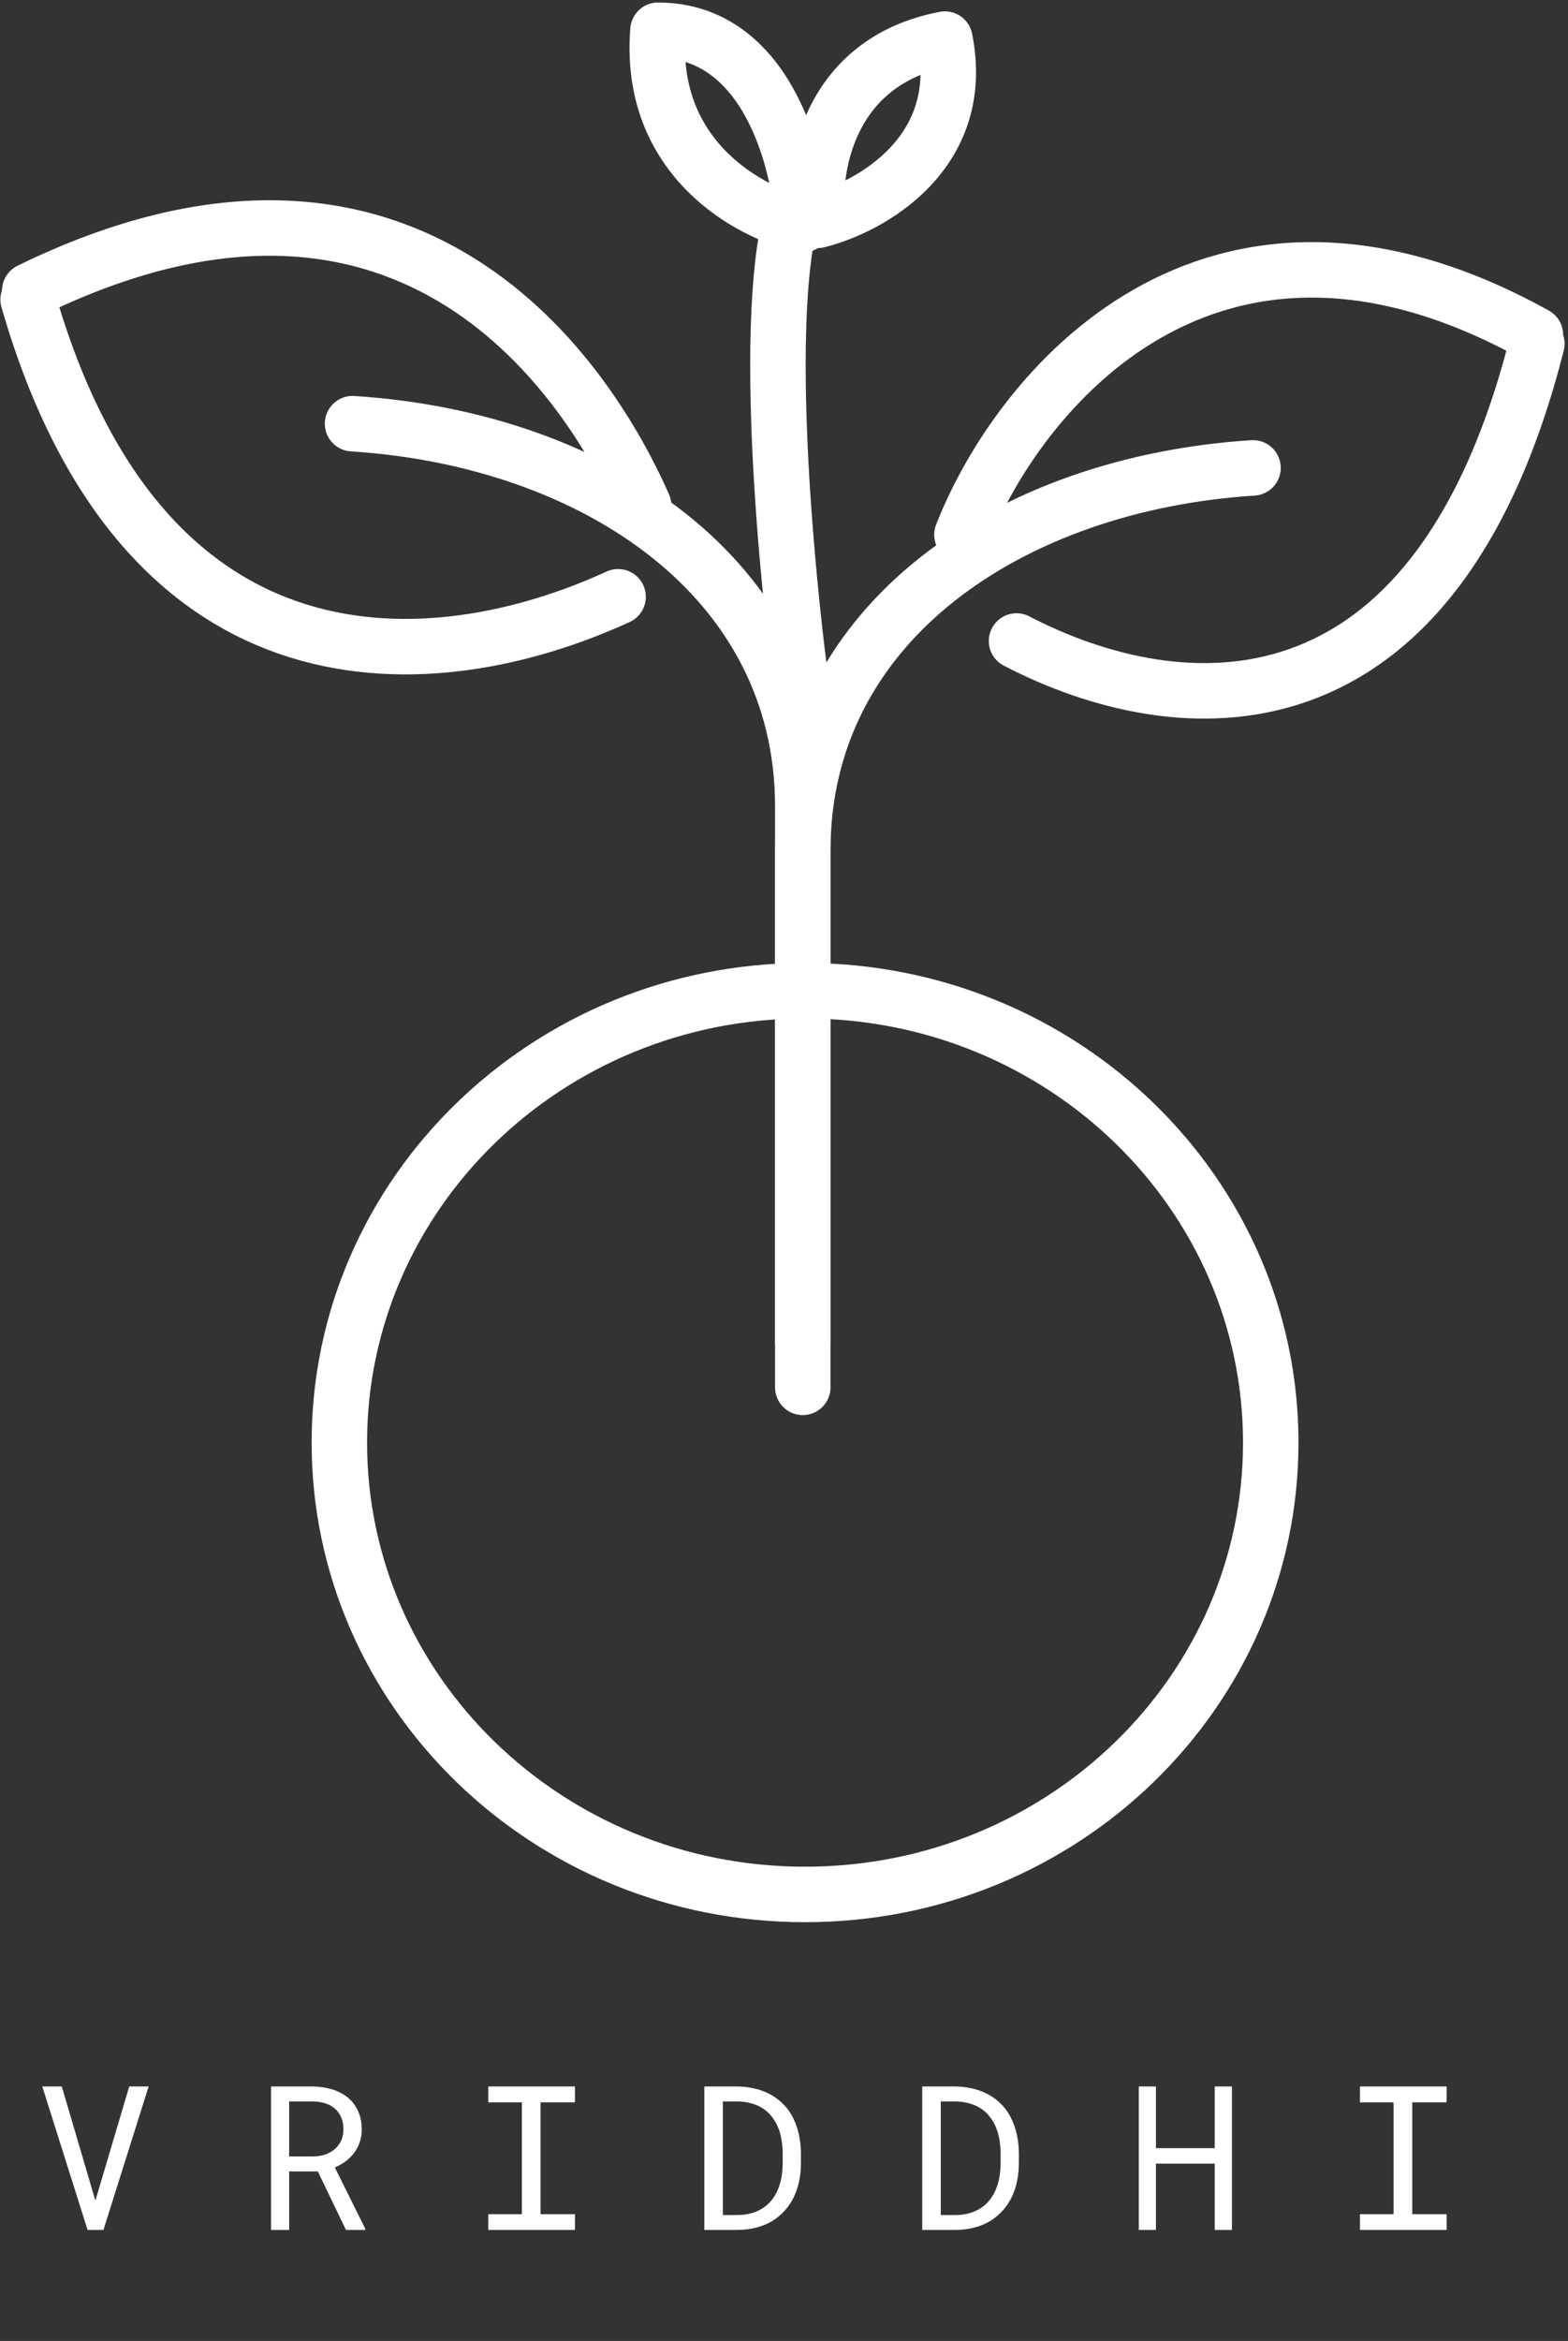<svg width="311" height="464" viewBox="0 0 311 464" fill="none" xmlns="http://www.w3.org/2000/svg">
<rect x="0" y="0" width="311" height="464" fill="#333333" stroke="none"/>
<path d="M252.043 285.936C252.043 335.251 210.84 375.5 159.675 375.5C108.51 375.5 67.307 335.251 67.307 285.936C67.307 236.62 108.51 196.371 159.675 196.371C210.84 196.371 252.043 236.62 252.043 285.936Z" stroke="white" stroke-width="11"/>
<path d="M159.224 274.984C159.224 274.984 159.224 213.897 159.224 168.59C159.224 123.284 200.594 95.795 248.523 92.741" stroke="white" stroke-width="11" stroke-linecap="round"/>
<path d="M159.224 266.222C159.224 266.222 159.224 205.135 159.224 159.829C159.224 114.522 117.854 87.033 69.925 83.979" stroke="white" stroke-width="11" stroke-linecap="round"/>
<path d="M190.794 105.985C201.767 77.855 239.878 30.551 304.537 66.371" stroke="white" stroke-width="11" stroke-linecap="round"/>
<path d="M127.654 100.188C115.212 72.059 79.216 21.79 5.901 57.609M159.675 141.368C155.616 112.746 149.933 51.561 159.675 35.79" stroke="white" stroke-width="11" stroke-linecap="round"/>
<path d="M162.162 43.675C160.899 33.543 164.182 12.174 187.412 7.752C191.958 30.411 172.473 41.142 162.162 43.675Z" stroke="white" stroke-width="11" stroke-linejoin="round"/>
<path d="M159.224 44.551C148.799 42.297 128.46 31.43 130.503 6C151.948 6 158.586 31.701 159.224 44.551Z" stroke="white" stroke-width="11" stroke-linejoin="round"/>
<path d="M201.621 127.054C233.541 143.634 284.504 148.163 304.823 68.142" stroke="white" stroke-width="11" stroke-linecap="round"/>
<path d="M122.594 118.292C86.402 134.873 28.616 139.401 5.578 59.38" stroke="white" stroke-width="11" stroke-linecap="round"/>
<path d="M17.371 442L8.387 413.562H12.254L18.504 434.793L18.914 436.18L19.344 434.754L25.633 413.562H29.48L20.516 442H17.371ZM63.036 430.398H57.352V442H53.759V413.562H62.098C63.427 413.589 64.677 413.777 65.848 414.129C67.02 414.48 68.049 415.008 68.934 415.711C69.807 416.414 70.49 417.299 70.985 418.367C71.493 419.422 71.747 420.665 71.747 422.098C71.747 423.022 71.61 423.868 71.337 424.637C71.076 425.405 70.712 426.102 70.243 426.727C69.774 427.352 69.214 427.905 68.563 428.387C67.912 428.868 67.196 429.279 66.415 429.617L72.45 441.766L72.43 442H68.622L63.036 430.398ZM57.352 427.43H62.196C63.003 427.417 63.765 427.293 64.481 427.059C65.197 426.811 65.829 426.46 66.376 426.004C66.91 425.548 67.333 424.995 67.645 424.344C67.958 423.68 68.114 422.918 68.114 422.059C68.114 421.147 67.964 420.353 67.665 419.676C67.365 418.986 66.949 418.406 66.415 417.938C65.881 417.482 65.243 417.137 64.501 416.902C63.772 416.668 62.971 416.544 62.098 416.531H57.352V427.43ZM96.845 413.562H114.033V416.707H107.216V438.875H114.033V442H96.845V438.875H103.505V416.707H96.845V413.562ZM139.698 442V413.562H146.28C147.386 413.576 148.428 413.693 149.405 413.914C150.394 414.122 151.306 414.422 152.139 414.812C153.298 415.346 154.32 416.049 155.205 416.922C156.104 417.781 156.82 418.777 157.354 419.91C157.836 420.874 158.2 421.928 158.448 423.074C158.708 424.22 158.845 425.444 158.858 426.746V428.836C158.858 430.086 158.734 431.271 158.487 432.391C158.252 433.51 157.907 434.539 157.452 435.477C156.983 436.453 156.39 437.339 155.674 438.133C154.958 438.927 154.157 439.604 153.272 440.164C152.334 440.75 151.273 441.199 150.088 441.512C148.916 441.824 147.647 441.987 146.28 442H139.698ZM143.37 416.531V439.051H146.28C147.321 439.038 148.265 438.908 149.112 438.66C149.971 438.413 150.733 438.061 151.397 437.605C152.1 437.137 152.705 436.564 153.213 435.887C153.734 435.197 154.144 434.428 154.444 433.582C154.704 432.892 154.899 432.15 155.03 431.355C155.16 430.548 155.232 429.708 155.245 428.836V426.707C155.232 425.822 155.153 424.975 155.01 424.168C154.88 423.348 154.678 422.586 154.405 421.883C154.053 420.971 153.578 420.151 152.979 419.422C152.393 418.68 151.67 418.081 150.811 417.625C150.199 417.286 149.515 417.026 148.76 416.844C148.005 416.648 147.178 416.544 146.28 416.531H143.37ZM182.921 442V413.562H189.503C190.61 413.576 191.652 413.693 192.628 413.914C193.618 414.122 194.529 414.422 195.363 414.812C196.521 415.346 197.543 416.049 198.429 416.922C199.327 417.781 200.043 418.777 200.577 419.91C201.059 420.874 201.424 421.928 201.671 423.074C201.932 424.22 202.068 425.444 202.081 426.746V428.836C202.081 430.086 201.958 431.271 201.71 432.391C201.476 433.51 201.131 434.539 200.675 435.477C200.206 436.453 199.614 437.339 198.898 438.133C198.182 438.927 197.381 439.604 196.495 440.164C195.558 440.75 194.497 441.199 193.312 441.512C192.14 441.824 190.87 441.987 189.503 442H182.921ZM186.593 416.531V439.051H189.503C190.545 439.038 191.489 438.908 192.335 438.66C193.195 438.413 193.956 438.061 194.62 437.605C195.323 437.137 195.929 436.564 196.437 435.887C196.958 435.197 197.368 434.428 197.667 433.582C197.928 432.892 198.123 432.15 198.253 431.355C198.383 430.548 198.455 429.708 198.468 428.836V426.707C198.455 425.822 198.377 424.975 198.234 424.168C198.103 423.348 197.902 422.586 197.628 421.883C197.277 420.971 196.801 420.151 196.202 419.422C195.616 418.68 194.894 418.081 194.034 417.625C193.422 417.286 192.739 417.026 191.984 416.844C191.228 416.648 190.402 416.544 189.503 416.531H186.593ZM244.348 442H240.93V428.855H229.27V442H225.871V413.562H229.27V425.789H240.93V413.562H244.348V442ZM269.739 413.562H286.927V416.707H280.11V438.875H286.927V442H269.739V438.875H276.399V416.707H269.739V413.562Z" fill="white"/>
</svg>
